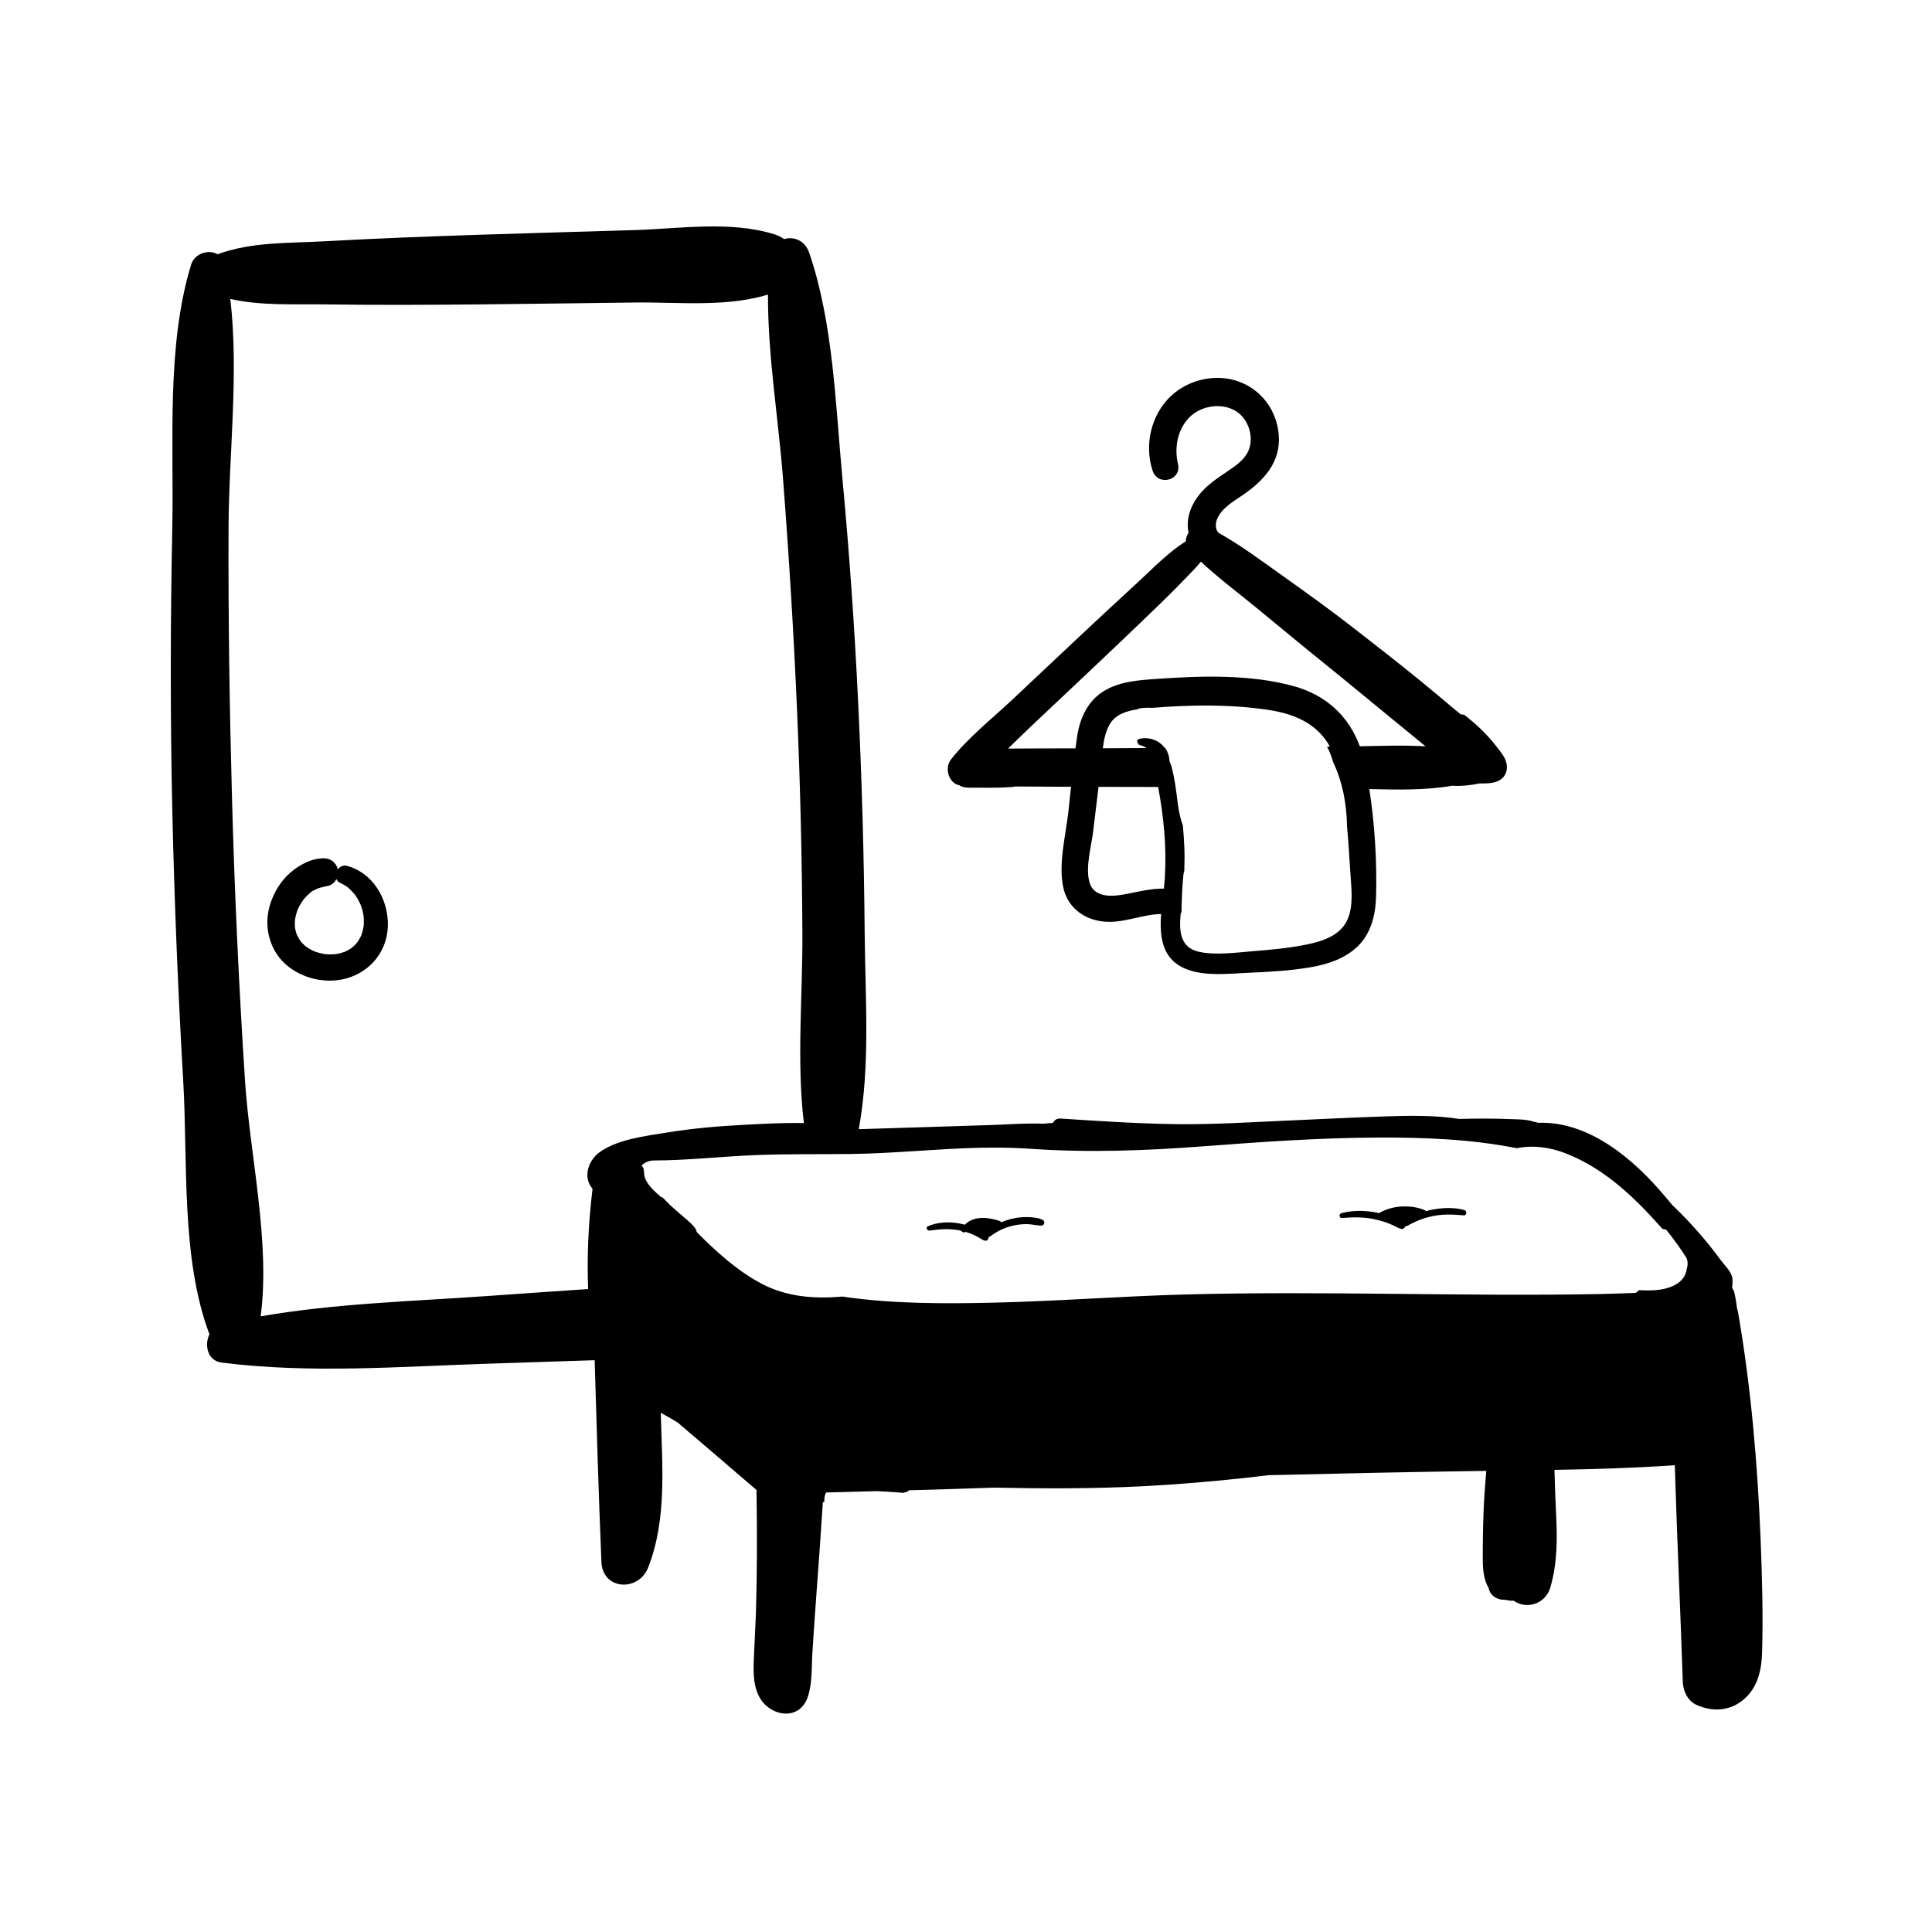 <svg width="228" height="228" viewBox="0 0 228 228" fill="none" xmlns="http://www.w3.org/2000/svg">
<path d="M207.773 181.643C207.409 172.668 206.636 163.647 205.1 154.791C205.078 154.669 205.035 154.565 205.002 154.453C204.922 153.807 204.817 153.167 204.676 152.543C204.632 152.349 204.539 152.179 204.429 152.023C204.42 152.024 204.411 152.024 204.402 152.025C204.467 151.488 204.522 150.924 204.337 150.466C204.08 149.827 203.42 149.198 203.017 148.644C201.377 146.392 199.466 144.231 197.383 142.241C197.055 141.856 196.729 141.475 196.414 141.099C192.756 136.751 187.487 132.272 181.48 132.505C181.389 132.472 181.299 132.432 181.207 132.4C181.159 132.4 181.111 132.401 181.063 132.401C180.275 132.108 179.453 132.113 178.596 132.079C177.572 132.038 176.546 132.015 175.521 132.008C174.414 132.001 173.306 132.016 172.199 132.047C169.342 131.602 166.295 131.649 163.566 131.745C159.441 131.891 155.318 132.087 151.195 132.277C146.964 132.472 142.76 132.726 138.521 132.659C134.065 132.588 129.617 132.297 125.171 132.002C124.705 131.971 124.413 132.201 124.265 132.513C123.889 132.54 123.512 132.572 123.135 132.611C121.103 132.526 119.028 132.7 117.012 132.765C114.563 132.843 112.114 132.921 109.665 132.999C106.892 133.088 104.118 133.173 101.345 133.258C102.726 125.738 102.106 117.682 102.043 110.12C101.966 100.949 101.705 91.78 101.26 82.619C100.838 73.89 100.229 65.176 99.416 56.475C98.606 47.808 98.335 38.086 95.491 29.817C94.986 28.347 93.649 27.875 92.53 28.219C92.197 27.977 91.806 27.778 91.353 27.639C86.101 26.03 80.282 26.992 74.826 27.156C68.759 27.338 62.691 27.504 56.624 27.703C50.555 27.901 44.485 28.131 38.423 28.469C34.058 28.712 29.729 28.524 25.672 30.003C24.612 29.396 22.962 29.897 22.553 31.234C19.604 40.873 20.536 52.361 20.331 62.377C20.105 73.471 20.086 84.565 20.335 95.659C20.574 106.305 21.002 116.947 21.623 127.579C22.176 137.03 21.336 148.516 24.716 157.458C24.095 158.742 24.493 160.589 26.143 160.799C36.57 162.131 47.297 161.261 57.774 160.928C61.908 160.796 66.043 160.659 70.177 160.521C70.411 168.456 70.644 176.391 70.976 184.325C71.116 187.675 75.353 187.859 76.48 185.01C78.71 179.373 78.149 173.066 77.991 167.137C77.987 166.999 77.984 166.862 77.98 166.724C78.657 167.098 79.325 167.48 79.979 167.88C83.084 170.524 86.184 173.174 89.275 175.835C89.356 180.7 89.352 185.565 89.208 190.435C89.133 191.984 89.063 193.533 88.993 195.083C88.917 196.781 88.776 198.605 89.564 200.174C90.756 202.551 94.301 203.189 95.309 200.317C95.888 198.668 95.762 196.681 95.878 194.959C96.02 192.853 96.146 190.745 96.309 188.641C96.603 184.852 96.856 181.061 97.107 177.27C97.161 177.269 97.216 177.265 97.271 177.265C97.277 177.146 97.282 177.029 97.288 176.907C97.301 176.607 97.376 176.352 97.489 176.134C99.501 176.077 101.513 176.023 103.524 175.971C104.565 176.023 105.61 176.091 106.668 176.178C106.668 176.165 106.668 176.151 106.668 176.138C106.919 176.119 107.129 176.024 107.291 175.87C110.623 175.781 113.954 175.68 117.284 175.559C123.081 175.678 128.874 175.696 134.676 175.405C138.705 175.203 142.725 174.859 146.736 174.435C147.73 174.33 148.721 174.204 149.714 174.088C158.275 173.883 166.836 173.701 175.4 173.58C175.256 175.226 175.134 176.874 175.074 178.528C175.008 180.363 174.979 182.198 174.986 184.034C174.991 185.202 175.097 186.442 175.671 187.393C175.867 188.372 176.75 188.836 177.631 188.795C177.974 188.883 178.311 188.924 178.639 188.905C178.989 189.16 179.406 189.338 179.901 189.392C181.305 189.546 182.553 188.71 182.957 187.339C183.798 184.482 183.782 181.566 183.635 178.621C183.549 176.9 183.493 175.181 183.446 173.461C188.188 173.383 192.938 173.241 197.646 172.913C197.904 181.444 198.307 189.965 198.592 198.5C198.626 199.523 199.158 200.709 200.143 201.165C202.076 202.06 204.186 201.965 205.846 200.498C207.475 199.059 207.891 197.034 207.95 194.95C208.073 190.523 207.952 186.068 207.773 181.643ZM69.912 140.425C69.445 144.321 69.257 148.212 69.406 152.123C65.512 152.391 61.618 152.653 57.725 152.932C48.82 153.57 39.62 153.805 30.763 155.344C31.921 146.535 29.48 136.247 28.914 127.534C28.194 116.462 27.684 105.376 27.381 94.285C27.09 83.639 26.932 72.987 26.971 62.337C27.002 53.613 28.202 44.096 27.182 35.278C30.84 36.107 34.618 35.867 38.468 35.923C44.535 36.012 50.607 35.979 56.674 35.922C62.742 35.864 68.81 35.774 74.878 35.701C80.065 35.638 85.641 36.279 90.631 34.767C90.605 41.987 91.859 49.402 92.408 56.518C93.112 65.657 93.674 74.814 94.068 83.972C94.443 92.698 94.651 101.431 94.692 110.165C94.726 117.534 93.998 125.18 94.868 132.539C92.527 132.484 90.166 132.619 87.844 132.739C84.794 132.897 81.74 133.158 78.724 133.651C76.211 134.062 73.003 134.425 70.853 135.906C69.417 136.896 68.734 138.91 69.926 140.294C69.924 140.314 69.922 140.334 69.92 140.354C69.916 140.354 69.913 140.354 69.909 140.354C69.91 140.378 69.911 140.401 69.912 140.425ZM199.06 149.732C198.961 150.51 198.528 151.211 197.576 151.691C196.342 152.313 194.868 152.322 193.432 152.258C193.301 152.37 193.172 152.477 193.046 152.577C191.613 152.625 190.181 152.688 188.749 152.714C172.481 153.016 156.218 152.327 139.949 152.762C132.357 152.965 124.779 153.559 117.186 153.732C111.353 153.865 105.257 153.877 99.391 153.009C96.073 153.315 92.786 153.027 89.902 151.505C87.009 149.979 84.535 147.726 82.227 145.404C82.186 145.206 82.104 145.012 81.96 144.837C81.421 144.183 80.705 143.661 80.074 143.095C79.754 142.808 79.431 142.524 79.108 142.24C78.786 141.918 78.468 141.59 78.146 141.268C78.116 141.283 78.083 141.291 78.052 141.305C77.241 140.578 76.26 139.769 76.039 138.723C76.024 138.551 75.987 138.382 75.993 138.207C76.002 137.95 75.888 137.715 75.713 137.537C76.093 137.168 76.616 136.953 77.149 136.951C81.106 136.941 85.034 136.489 88.981 136.323C92.826 136.162 96.682 136.234 100.53 136.183C105.629 136.115 110.69 135.554 115.767 135.446C116.296 135.445 116.826 135.441 117.356 135.436C118.709 135.436 120.064 135.462 121.421 135.559C128.286 136.049 135.068 135.805 141.928 135.285C148.775 134.766 155.632 134.277 162.502 134.246C168.018 134.22 173.583 134.427 178.997 135.502C180.905 135.115 182.937 135.381 184.839 136.136C189.481 137.981 192.959 141.379 196.196 145.031C196.344 145.043 196.491 145.078 196.638 145.126C197.495 146.202 198.312 147.31 199.032 148.454C199.032 148.454 199.032 148.454 199.032 148.454C199.201 148.891 199.196 149.334 199.06 149.732Z" fill="black"/>
<path d="M40.973 102.184C40.513 102.057 40.115 102.269 39.865 102.598C39.699 101.847 39.056 101.304 38.269 101.29C36.771 101.263 35.301 102.07 34.205 103.035C33.137 103.974 32.379 105.241 31.925 106.578C31.012 109.272 31.792 112.347 34.067 114.1C36.132 115.691 39.069 116.201 41.525 115.252C44.191 114.221 45.847 111.76 45.775 108.89C45.7 105.922 43.932 102.999 40.973 102.184ZM42.927 109.129C42.924 109.184 42.918 109.24 42.915 109.295C42.914 109.305 42.915 109.3 42.915 109.308C42.914 109.311 42.915 109.308 42.914 109.311C42.862 109.524 42.835 109.743 42.776 109.956C42.742 110.079 42.699 110.2 42.66 110.323C42.651 110.354 42.654 110.35 42.652 110.361C42.642 110.379 42.642 110.377 42.624 110.414C42.519 110.629 42.406 110.837 42.276 111.038C42.216 111.132 42.15 111.221 42.089 111.314C42.273 111.03 42.085 111.311 41.977 111.426C41.844 111.569 41.698 111.694 41.552 111.822C41.512 111.854 41.452 111.901 41.4 111.935C41.293 112.005 41.183 112.071 41.071 112.133C40.975 112.186 40.875 112.232 40.778 112.283C40.745 112.299 40.75 112.299 40.741 112.306C40.721 112.312 40.722 112.31 40.682 112.324C40.438 112.408 40.193 112.483 39.941 112.538C39.843 112.56 39.742 112.574 39.644 112.595C39.617 112.598 39.59 112.601 39.563 112.603C39.302 112.622 39.043 112.634 38.782 112.626C38.651 112.622 38.522 112.611 38.391 112.602C38.38 112.602 38.378 112.602 38.369 112.601C38.36 112.6 38.358 112.599 38.346 112.597C38.089 112.549 37.834 112.5 37.582 112.428C37.475 112.398 37.368 112.365 37.262 112.329C37.21 112.311 37.158 112.287 37.105 112.272C37.084 112.267 37.089 112.269 37.08 112.267C36.892 112.194 36.695 112.074 36.542 111.985C36.431 111.92 36.322 111.851 36.215 111.779C36.141 111.729 35.934 111.515 36.073 111.682C36.221 111.861 36.002 111.615 35.947 111.565C35.838 111.467 35.734 111.364 35.634 111.257C35.561 111.178 35.497 111.09 35.422 111.014C35.417 111.003 35.408 110.989 35.404 110.983C35.266 110.766 35.159 110.537 35.032 110.315C35.016 110.273 35.001 110.23 34.987 110.187C34.951 110.078 34.919 109.967 34.891 109.856C34.864 109.75 34.846 109.642 34.823 109.536C34.824 109.557 34.825 109.562 34.826 109.59C34.825 109.568 34.822 109.546 34.82 109.524C34.82 109.523 34.819 109.521 34.819 109.519C34.81 109.476 34.807 109.416 34.809 109.396C34.808 109.385 34.807 109.374 34.806 109.362C34.791 109.134 34.791 108.904 34.804 108.675C34.805 108.663 34.805 108.623 34.806 108.583C34.806 108.581 34.806 108.583 34.806 108.58C34.835 108.449 34.851 108.315 34.88 108.183C34.942 107.899 35.028 107.623 35.124 107.349C35.131 107.33 35.133 107.323 35.138 107.309C35.144 107.299 35.148 107.292 35.158 107.273C35.228 107.134 35.293 106.993 35.368 106.856C35.509 106.6 35.685 106.371 35.838 106.123C35.861 106.1 35.887 106.074 35.895 106.065C35.997 105.948 36.103 105.835 36.213 105.727C36.308 105.632 36.408 105.54 36.51 105.452C36.553 105.414 36.598 105.378 36.642 105.34C36.773 105.227 36.694 105.274 36.628 105.329C36.769 105.18 37.169 105.012 37.302 104.945C37.353 104.919 37.405 104.896 37.456 104.87C37.457 104.869 37.457 104.869 37.458 104.868C37.575 104.833 37.689 104.787 37.807 104.753C38.103 104.669 38.408 104.614 38.709 104.546C39.155 104.444 39.492 104.13 39.699 103.743C39.784 103.925 39.918 104.09 40.15 104.197C40.369 104.297 40.581 104.409 40.784 104.539C40.815 104.56 40.947 104.651 40.983 104.674C41 104.687 41.015 104.699 41.019 104.702C41.087 104.762 41.156 104.82 41.223 104.882C41.383 105.031 41.536 105.189 41.684 105.35C41.752 105.425 41.817 105.504 41.881 105.583C41.889 105.597 41.989 105.73 42.022 105.779C42.154 105.98 42.273 106.188 42.382 106.402C42.432 106.502 42.477 106.604 42.527 106.703C42.529 106.707 42.534 106.719 42.539 106.73C42.558 106.78 42.599 106.882 42.605 106.901C42.68 107.112 42.745 107.327 42.798 107.544C42.829 107.671 42.853 107.799 42.88 107.927C42.889 107.972 42.895 108.016 42.902 108.061C42.903 108.069 42.903 108.063 42.904 108.073C42.923 108.314 42.941 108.553 42.939 108.796C42.938 108.907 42.934 109.018 42.927 109.129Z" fill="black"/>
<path d="M34.809 109.397C34.813 109.439 34.816 109.482 34.82 109.525C34.821 109.529 34.822 109.532 34.823 109.536C34.816 109.414 34.811 109.377 34.809 109.397Z" fill="black"/>
<path d="M177.618 89.583C177.377 89.047 176.967 88.566 176.61 88.103C176.269 87.661 175.908 87.234 175.528 86.826C174.827 86.075 174.075 85.373 173.269 84.736C173.23 84.7 173.195 84.662 173.157 84.627C173.154 84.63 173.151 84.632 173.148 84.635C173.07 84.575 173.001 84.505 172.922 84.446C172.767 84.331 172.583 84.303 172.396 84.308C172.138 84.1 171.877 83.893 171.628 83.682C170.316 82.578 169.007 81.471 167.678 80.388C165.016 78.22 162.307 76.106 159.595 74.001C156.938 71.94 154.214 69.975 151.472 68.028C148.977 66.255 146.473 64.375 143.791 62.872C143.648 62.691 143.533 62.499 143.498 62.22C143.446 61.807 143.543 61.41 143.719 61.059C144.329 59.849 145.662 59.111 146.734 58.372C149.184 56.682 151.178 54.483 150.909 51.306C150.666 48.433 148.883 46 146.161 45.018C143.467 44.046 140.249 44.792 138.181 46.739C135.834 48.949 135.019 52.517 136.022 55.548C136.645 57.435 139.485 56.697 139.015 54.744C138.533 52.744 139.013 50.409 140.609 49.025C142.088 47.743 144.622 47.494 146.195 48.761C147.467 49.786 147.989 51.812 147.287 53.286C146.776 54.358 145.684 55.061 144.734 55.706C143.632 56.455 142.49 57.213 141.633 58.249C140.674 59.408 140.064 60.803 140.185 62.333C140.199 62.513 140.229 62.695 140.264 62.876C140.059 63.173 139.935 63.522 139.939 63.885C137.841 65.199 135.982 67.149 134.229 68.762C131.727 71.064 129.234 73.375 126.757 75.706C124.351 77.972 121.944 80.237 119.537 82.502C117.1 84.796 114.306 86.989 112.232 89.617C111.385 90.69 112.033 92.47 113.188 92.66C113.279 92.713 113.369 92.768 113.473 92.808C113.997 93.012 114.643 92.949 115.202 92.955C115.679 92.96 116.156 92.96 116.633 92.962C117.613 92.966 118.574 92.945 119.55 92.864C119.62 92.859 119.685 92.829 119.754 92.814C121.968 92.829 124.182 92.847 126.396 92.851C126.292 93.867 126.188 94.882 126.071 95.892C125.751 98.656 124.911 101.862 125.458 104.629C125.92 106.973 127.757 108.438 130.07 108.738C132.439 109.046 134.717 107.905 137.025 107.865C136.822 110.649 137.146 113.365 140.218 114.45C142.403 115.222 145.035 114.899 147.303 114.802C149.762 114.697 152.235 114.565 154.664 114.148C156.662 113.806 158.722 113.132 160.211 111.695C161.825 110.135 162.333 107.949 162.393 105.777C162.507 101.662 162.239 97.286 161.599 93.118C164.874 93.2 168.193 93.274 171.386 92.726C171.946 92.764 172.513 92.744 173.065 92.692C173.575 92.643 174.083 92.567 174.584 92.46C174.91 92.467 175.237 92.461 175.562 92.44C176.197 92.399 176.852 92.268 177.323 91.803C177.937 91.197 177.956 90.333 177.618 89.583ZM137.462 103.647C137.438 104.036 137.396 104.447 137.348 104.867C135.94 104.853 134.588 105.166 133.138 105.461C131.512 105.793 129.11 106.118 128.556 104.06C128.084 102.305 128.791 99.894 129.005 98.123C129.217 96.368 129.429 94.613 129.643 92.858C131.987 92.86 134.331 92.864 136.675 92.873C137.332 96.402 137.695 99.943 137.462 103.647ZM158.97 108.628C158.094 110.446 156.025 111.092 154.195 111.467C152.142 111.886 149.998 112.083 147.91 112.249C145.901 112.408 143.485 112.764 141.488 112.323C139.17 111.812 139.147 109.697 139.343 107.759C139.375 107.739 139.4 107.711 139.43 107.689C139.455 106.193 139.51 104.697 139.659 103.206C139.675 103.051 139.717 102.912 139.761 102.775C139.796 101.828 139.804 100.88 139.765 99.927C139.73 99.08 139.666 98.226 139.587 97.371C139.57 97.331 139.548 97.293 139.533 97.253C139.004 95.768 138.939 94.096 138.687 92.548C138.572 91.843 138.434 91.141 138.252 90.45C138.173 90.248 138.101 90.043 138.022 89.841C138.002 89.321 137.852 88.803 137.566 88.365C137.519 88.292 137.448 88.246 137.394 88.18C137.393 88.176 137.392 88.173 137.391 88.17C137.389 88.17 137.387 88.17 137.385 88.17C136.679 87.299 135.489 86.92 134.406 87.213C134.163 87.279 134.147 87.603 134.312 87.729C134.34 87.818 134.392 87.897 134.498 87.924C134.787 87.998 134.964 88.069 135.203 88.223C135.232 88.242 135.26 88.261 135.288 88.28C133.574 88.287 131.859 88.303 130.145 88.306C130.274 87.283 130.487 86.275 130.975 85.451C131.652 84.308 132.936 83.9 134.236 83.71C134.302 83.676 134.357 83.624 134.433 83.606C134.588 83.585 134.743 83.564 134.899 83.543C134.966 83.542 135.033 83.538 135.101 83.536C135.187 83.533 135.272 83.53 135.358 83.526C135.45 83.523 135.544 83.513 135.636 83.519L135.886 83.534C135.903 83.535 135.919 83.536 135.936 83.537C135.973 83.534 136.013 83.531 136.05 83.528C140.563 83.168 145.271 83.101 149.758 83.79C152.999 84.287 155.516 85.523 156.949 88.113C156.835 88.114 156.721 88.116 156.607 88.116C156.919 88.692 157.152 89.318 157.333 89.958C158.427 92.248 158.922 94.852 158.962 97.457C159.129 99.298 159.241 101.139 159.352 102.931C159.463 104.733 159.784 106.94 158.97 108.628ZM160.478 88.071C159.162 84.522 156.533 82.028 152.619 80.957C147.578 79.579 141.85 79.747 136.686 80.106C134.489 80.259 132.088 80.389 130.178 81.612C128.344 82.785 127.463 84.73 127.128 86.821C127.049 87.317 126.985 87.817 126.917 88.317C124.267 88.322 121.618 88.323 118.968 88.343C119.846 87.487 120.716 86.625 121.594 85.796L129.013 78.797C131.417 76.529 133.808 74.249 136.187 71.954C137.343 70.838 138.489 69.72 139.601 68.559C140.311 67.818 141.067 67.09 141.722 66.29C143.79 68.21 146.076 69.929 148.251 71.708C150.899 73.873 153.519 76.069 156.184 78.213C158.776 80.298 161.335 82.424 163.908 84.532C165.235 85.62 166.568 86.701 167.891 87.794C168.005 87.888 168.118 87.984 168.231 88.079C165.66 87.921 163.048 88.019 160.478 88.071Z" fill="black"/>
<path d="M123.063 143.968C122.504 143.685 121.786 143.641 121.17 143.633C120.524 143.624 119.875 143.706 119.25 143.867C118.885 143.96 118.529 144.09 118.18 144.238C118.005 144.069 117.745 144.01 117.515 143.952C117.286 143.894 117.054 143.842 116.821 143.803C116.341 143.724 115.862 143.691 115.38 143.771C114.804 143.865 114.259 144.122 113.86 144.535C113.648 144.479 113.438 144.419 113.222 144.382C111.977 144.164 110.679 144.206 109.507 144.71C109.189 144.847 109.433 145.268 109.72 145.226C110.85 145.059 111.995 144.971 113.126 145.179C113.243 145.2 113.357 145.234 113.473 145.261C113.533 145.438 113.77 145.503 113.944 145.373C114.211 145.451 114.474 145.544 114.729 145.653C114.994 145.766 115.252 145.896 115.501 146.039C115.749 146.181 115.968 146.361 116.252 146.42C116.479 146.468 116.681 146.263 116.638 146.046C117.04 145.786 117.42 145.498 117.848 145.271C118.36 145 118.9 144.795 119.463 144.659C120.007 144.527 120.565 144.463 121.124 144.462C121.722 144.461 122.295 144.614 122.885 144.641C123.238 144.657 123.38 144.128 123.063 143.968Z" fill="black"/>
<path d="M172.808 142.796C171.556 142.45 170.11 142.526 168.849 142.787C168.659 142.826 168.474 142.883 168.288 142.934C168.264 142.911 168.26 142.878 168.226 142.862C167.357 142.446 166.302 142.324 165.348 142.385C164.43 142.444 163.534 142.697 162.742 143.164C162.537 143.119 162.332 143.069 162.123 143.036C160.848 142.836 159.54 142.831 158.29 143.176C157.985 143.26 158.031 143.771 158.366 143.742C159.568 143.635 160.786 143.613 161.977 143.839C162.568 143.951 163.153 144.111 163.718 144.318C163.984 144.415 164.244 144.525 164.5 144.647C164.784 144.782 165.058 144.96 165.369 145.028C165.582 145.075 165.744 144.94 165.802 144.768C165.993 144.707 166.168 144.617 166.359 144.515C166.638 144.365 166.924 144.226 167.214 144.099C167.784 143.851 168.382 143.667 168.988 143.535C170.253 143.259 171.453 143.31 172.73 143.427C173.1 143.461 173.149 142.89 172.808 142.796Z" fill="black"/>
</svg>
